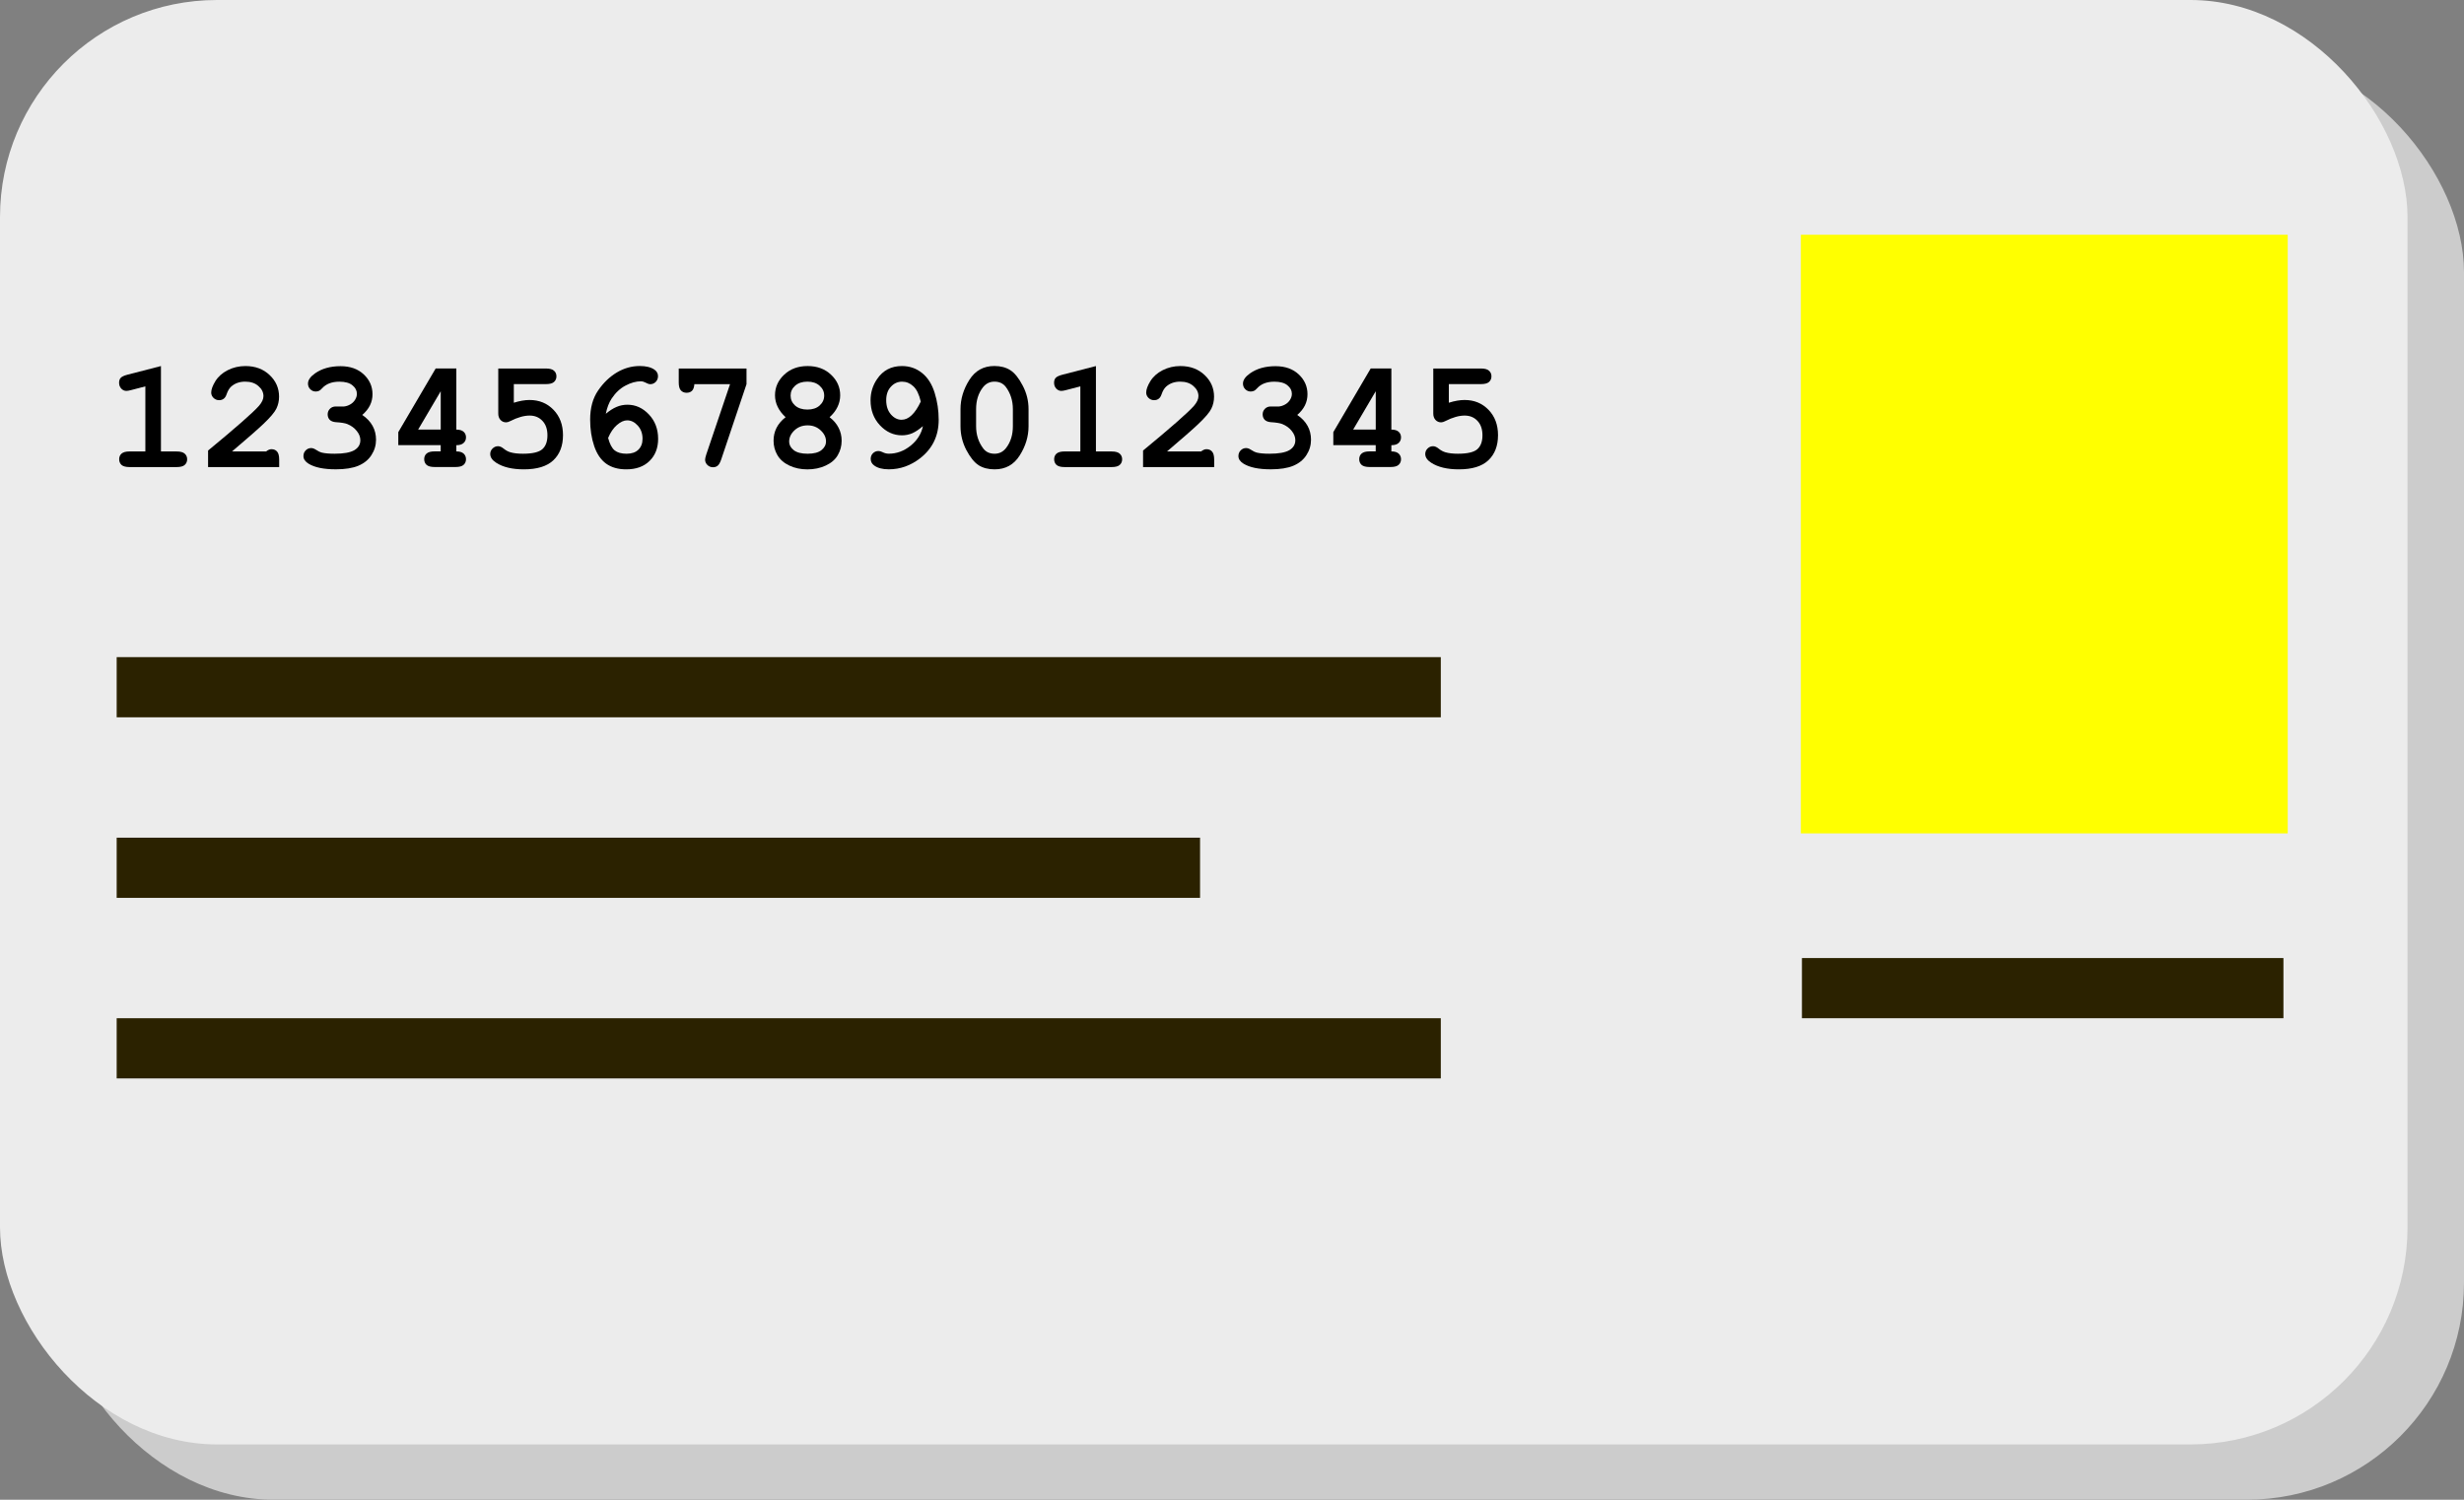 <?xml version="1.0" encoding="UTF-8" standalone="no"?>
<svg
   xmlns:dc="http://purl.org/dc/elements/1.1/"
   xmlns:cc="http://creativecommons.org/ns#"
   xmlns:rdf="http://www.w3.org/1999/02/22-rdf-syntax-ns#"
   xmlns:svg="http://www.w3.org/2000/svg"
   xmlns="http://www.w3.org/2000/svg"
   version="1.1"
   id="svg2"
   viewBox="0 0 81.877 49.837"
   height="49.837"
   width="81.877">
  <rect x="0" y="0" width="81.877" height="49.837" fill="#808080" stroke="none"/>
  <defs
     id="defs4" />
  <g
     transform="translate(-0.123,-988.525)"
     id="layer1">
    <g
       id="g4187">
      <rect
         ry="7.212"
         y="990.362"
         x="2"
         height="48"
         width="80"
         id="rect4154"
         style="color:#000000;clip-rule:nonzero;display:inline;overflow:visible;visibility:visible;opacity:1;isolation:auto;mix-blend-mode:normal;color-interpolation:sRGB;color-interpolation-filters:linearRGB;solid-color:#000000;solid-opacity:1;fill:#cccccc;fill-opacity:1;fill-rule:nonzero;stroke:none;stroke-width:0.46;stroke-linecap:round;stroke-linejoin:round;stroke-miterlimit:4;stroke-dasharray:none;stroke-dashoffset:0;stroke-opacity:1;color-rendering:auto;image-rendering:auto;shape-rendering:auto;text-rendering:auto;enable-background:accumulate" />
      <rect
         style="color:#000000;clip-rule:nonzero;display:inline;overflow:visible;visibility:visible;opacity:1;isolation:auto;mix-blend-mode:normal;color-interpolation:sRGB;color-interpolation-filters:linearRGB;solid-color:#000000;solid-opacity:1;fill:#ececec;fill-opacity:1;fill-rule:nonzero;stroke:none;stroke-width:0.46;stroke-linecap:round;stroke-linejoin:round;stroke-miterlimit:4;stroke-dasharray:none;stroke-dashoffset:0;stroke-opacity:1;color-rendering:auto;image-rendering:auto;shape-rendering:auto;text-rendering:auto;enable-background:accumulate"
         id="rect4136"
         width="80"
         height="48"
         x="0.123"
         y="988.525"
         ry="7.212" />
      <rect
         style="color:#000000;clip-rule:nonzero;display:inline;overflow:visible;visibility:visible;opacity:1;isolation:auto;mix-blend-mode:normal;color-interpolation:sRGB;color-interpolation-filters:linearRGB;solid-color:#000000;solid-opacity:1;fill:#ffff00;fill-opacity:1;fill-rule:nonzero;stroke:none;stroke-width:2;stroke-linecap:round;stroke-linejoin:round;stroke-miterlimit:4;stroke-dasharray:none;stroke-dashoffset:0;stroke-opacity:1;color-rendering:auto;image-rendering:auto;shape-rendering:auto;text-rendering:auto;enable-background:accumulate"
         id="rect4140"
         width="16.179"
         height="19.893"
         x="59.964"
         y="996.326"
         ry="2.2403839e-05" />
      <g
         style="font-style:normal;font-weight:normal;font-size:5.182px;line-height:125%;font-family:sans-serif;letter-spacing:0px;word-spacing:0px;fill:#000000;fill-opacity:1;stroke:none;stroke-width:1px;stroke-linecap:butt;stroke-linejoin:miter;stroke-opacity:1"
         id="text4142">
        <path
           d="m 5.471,1000.689 0,2.839 0.524,0 q 0.187,0 0.266,0.073 0.081,0.071 0.081,0.187 0,0.114 -0.081,0.187 -0.078,0.071 -0.266,0.071 l -1.566,0 q -0.187,0 -0.268,-0.071 -0.078,-0.073 -0.078,-0.19 0,-0.114 0.078,-0.185 0.081,-0.073 0.268,-0.073 l 0.524,0 0,-2.163 -0.463,0.121 q -0.111,0.03 -0.167,0.03 -0.099,0 -0.172,-0.078 -0.071,-0.078 -0.071,-0.192 0,-0.104 0.053,-0.162 0.053,-0.061 0.223,-0.106 l 1.116,-0.288 z"
           style="font-style:normal;font-variant:normal;font-weight:bold;font-stretch:normal;font-family:'Courier New';-inkscape-font-specification:'Courier New Bold'"
           id="path4157" />
        <path
           d="m 7.829,1003.528 1.136,0 q 0.094,-0.076 0.177,-0.076 0.119,0 0.187,0.078 0.071,0.078 0.071,0.268 l 0,0.248 -2.363,0 0,-0.549 q 1.402,-1.156 1.693,-1.488 0.147,-0.17 0.147,-0.321 0,-0.19 -0.167,-0.334 -0.164,-0.147 -0.44,-0.147 -0.278,0 -0.463,0.162 -0.096,0.086 -0.154,0.256 -0.035,0.106 -0.099,0.152 -0.061,0.046 -0.152,0.046 -0.106,0 -0.185,-0.076 -0.076,-0.076 -0.076,-0.177 0,-0.152 0.139,-0.38 0.142,-0.228 0.41,-0.364 0.271,-0.137 0.587,-0.137 0.491,0 0.805,0.299 0.314,0.296 0.314,0.719 0,0.215 -0.091,0.4 -0.089,0.182 -0.43,0.506 -0.268,0.256 -1.045,0.916 z"
           style="font-style:normal;font-variant:normal;font-weight:bold;font-stretch:normal;font-family:'Courier New';-inkscape-font-specification:'Courier New Bold'"
           id="path4159" />
        <path
           d="m 12.16,1002.313 q 0.23,0.157 0.344,0.364 0.114,0.205 0.114,0.46 0,0.276 -0.152,0.511 -0.149,0.233 -0.435,0.354 -0.286,0.119 -0.749,0.119 -0.602,0 -0.906,-0.187 -0.17,-0.106 -0.17,-0.253 0,-0.111 0.073,-0.187 0.076,-0.079 0.182,-0.079 0.073,0 0.152,0.051 0.111,0.076 0.21,0.101 0.152,0.036 0.417,0.036 0.453,0 0.655,-0.116 0.202,-0.119 0.202,-0.334 0,-0.159 -0.119,-0.306 -0.116,-0.149 -0.314,-0.23 -0.114,-0.046 -0.385,-0.063 -0.129,-0.01 -0.2,-0.078 -0.068,-0.073 -0.068,-0.18 0,-0.111 0.076,-0.187 0.076,-0.076 0.192,-0.076 0.258,0 0.276,0 0.101,-0.01 0.202,-0.066 0.101,-0.056 0.162,-0.152 0.063,-0.099 0.063,-0.202 0,-0.165 -0.147,-0.283 -0.144,-0.121 -0.435,-0.121 -0.374,0 -0.572,0.218 -0.058,0.063 -0.094,0.081 -0.053,0.028 -0.119,0.028 -0.106,0 -0.182,-0.076 -0.076,-0.076 -0.076,-0.187 0,-0.175 0.233,-0.339 0.339,-0.24 0.848,-0.24 0.481,0 0.772,0.273 0.291,0.273 0.291,0.658 0,0.2 -0.086,0.374 -0.086,0.172 -0.258,0.319 z"
           style="font-style:normal;font-variant:normal;font-weight:bold;font-stretch:normal;font-family:'Courier New';-inkscape-font-specification:'Courier New Bold'"
           id="path4161" />
        <path
           d="m 15.287,1000.772 0,2.029 q 0.164,0 0.243,0.073 0.078,0.071 0.078,0.185 0,0.114 -0.081,0.187 -0.078,0.073 -0.24,0.073 l 0,0.207 q 0.164,0 0.243,0.073 0.078,0.073 0.078,0.187 0,0.114 -0.081,0.187 -0.078,0.071 -0.266,0.071 l -0.696,0 q -0.187,0 -0.268,-0.071 -0.078,-0.073 -0.078,-0.19 0,-0.114 0.078,-0.185 0.081,-0.073 0.268,-0.073 l 0.202,0 0,-0.207 -1.409,0 0,-0.433 1.242,-2.115 0.686,0 z m -0.519,2.029 0,-1.275 -0.751,1.275 0.751,0 z"
           style="font-style:normal;font-variant:normal;font-weight:bold;font-stretch:normal;font-family:'Courier New';-inkscape-font-specification:'Courier New Bold'"
           id="path4163" />
        <path
           d="m 17.197,1001.291 0,0.617 q 0.288,-0.091 0.524,-0.091 0.478,0 0.794,0.326 0.316,0.326 0.316,0.843 0,0.531 -0.321,0.835 -0.319,0.301 -0.979,0.301 -0.582,0 -0.921,-0.22 -0.197,-0.127 -0.197,-0.291 0,-0.104 0.076,-0.18 0.078,-0.078 0.185,-0.078 0.089,0 0.192,0.086 0.104,0.083 0.218,0.116 0.162,0.048 0.415,0.048 0.471,0 0.643,-0.149 0.172,-0.152 0.172,-0.463 0,-0.306 -0.167,-0.481 -0.164,-0.175 -0.425,-0.175 -0.281,0 -0.64,0.182 -0.081,0.043 -0.142,0.043 -0.111,0 -0.187,-0.081 -0.073,-0.081 -0.073,-0.21 l 0,-1.498 1.586,0 q 0.187,0 0.266,0.073 0.081,0.071 0.081,0.187 0,0.114 -0.081,0.187 -0.078,0.071 -0.266,0.071 l -1.068,0 z"
           style="font-style:normal;font-variant:normal;font-weight:bold;font-stretch:normal;font-family:'Courier New';-inkscape-font-specification:'Courier New Bold'"
           id="path4165" />
        <path
           d="m 20.254,1002.275 q 0.187,-0.157 0.357,-0.228 0.17,-0.073 0.362,-0.073 0.407,0 0.713,0.324 0.306,0.324 0.306,0.812 0,0.453 -0.286,0.734 -0.283,0.278 -0.772,0.278 -0.407,0 -0.67,-0.19 -0.263,-0.19 -0.397,-0.585 -0.134,-0.395 -0.134,-0.88 0,-0.582 0.266,-0.967 0.266,-0.387 0.625,-0.6 0.359,-0.212 0.759,-0.212 0.316,0 0.491,0.124 0.114,0.083 0.114,0.212 0,0.114 -0.076,0.192 -0.076,0.076 -0.182,0.076 -0.061,0 -0.175,-0.061 -0.068,-0.035 -0.132,-0.035 -0.248,0 -0.514,0.142 -0.266,0.139 -0.46,0.43 -0.134,0.202 -0.195,0.506 z m 0.076,0.802 q 0.081,0.304 0.218,0.415 0.139,0.111 0.395,0.111 0.256,0 0.392,-0.134 0.139,-0.134 0.139,-0.364 0,-0.263 -0.159,-0.438 -0.157,-0.174 -0.354,-0.174 -0.157,0 -0.337,0.154 -0.177,0.154 -0.293,0.43 z"
           style="font-style:normal;font-variant:normal;font-weight:bold;font-stretch:normal;font-family:'Courier New';-inkscape-font-specification:'Courier New Bold'"
           id="path4167" />
        <path
           d="m 24.383,1001.291 -1.187,0 q -0.01,0.152 -0.078,0.22 -0.068,0.066 -0.18,0.066 -0.116,0 -0.19,-0.078 -0.071,-0.078 -0.071,-0.266 l 0,-0.461 2.252,0 0,0.519 -0.84,2.5 q -0.053,0.157 -0.119,0.21 -0.063,0.051 -0.154,0.051 -0.109,0 -0.187,-0.076 -0.076,-0.076 -0.076,-0.175 0,-0.056 0.04,-0.177 l 0.789,-2.333 z"
           style="font-style:normal;font-variant:normal;font-weight:bold;font-stretch:normal;font-family:'Courier New';-inkscape-font-specification:'Courier New Bold'"
           id="path4169" />
        <path
           d="m 27.69,1002.389 q 0.2,0.154 0.299,0.352 0.101,0.195 0.101,0.43 0,0.261 -0.129,0.481 -0.127,0.218 -0.4,0.344 -0.273,0.127 -0.607,0.127 -0.334,0 -0.602,-0.127 -0.268,-0.127 -0.397,-0.347 -0.127,-0.22 -0.127,-0.478 0,-0.235 0.099,-0.43 0.101,-0.197 0.301,-0.352 -0.175,-0.162 -0.263,-0.344 -0.089,-0.182 -0.089,-0.385 0,-0.397 0.304,-0.683 0.304,-0.288 0.779,-0.288 0.476,0 0.779,0.288 0.304,0.286 0.304,0.683 0,0.205 -0.089,0.387 -0.086,0.182 -0.263,0.342 z m -0.18,-0.719 q 0,-0.192 -0.152,-0.326 -0.149,-0.137 -0.405,-0.137 -0.258,0 -0.41,0.137 -0.149,0.134 -0.149,0.326 0,0.195 0.149,0.331 0.152,0.134 0.41,0.134 0.256,0 0.405,-0.134 0.152,-0.137 0.152,-0.331 z m 0.061,1.526 q 0,-0.205 -0.177,-0.369 -0.175,-0.167 -0.435,-0.167 -0.261,0 -0.438,0.167 -0.175,0.165 -0.175,0.374 0,0.162 0.152,0.283 0.152,0.119 0.46,0.119 0.311,0 0.46,-0.119 0.152,-0.121 0.152,-0.288 z"
           style="font-style:normal;font-variant:normal;font-weight:bold;font-stretch:normal;font-family:'Courier New';-inkscape-font-specification:'Courier New Bold'"
           id="path4171" />
        <path
           d="m 30.792,1002.685 q -0.195,0.167 -0.357,0.238 -0.162,0.068 -0.342,0.068 -0.417,0 -0.731,-0.334 -0.311,-0.334 -0.311,-0.83 0,-0.387 0.215,-0.703 0.293,-0.435 0.827,-0.435 0.382,0 0.668,0.23 0.286,0.228 0.42,0.66 0.134,0.43 0.134,0.898 0,0.794 -0.615,1.275 -0.476,0.369 -1.042,0.369 -0.314,0 -0.486,-0.127 -0.116,-0.084 -0.116,-0.22 0,-0.111 0.073,-0.185 0.076,-0.076 0.185,-0.076 0.061,0 0.137,0.038 0.099,0.051 0.207,0.051 0.392,0 0.724,-0.266 0.331,-0.268 0.41,-0.653 z m -0.073,-0.817 q -0.083,-0.359 -0.248,-0.508 -0.162,-0.152 -0.372,-0.152 -0.22,0 -0.374,0.17 -0.154,0.167 -0.154,0.445 0,0.291 0.154,0.471 0.157,0.18 0.357,0.18 0.352,0 0.638,-0.605 z"
           style="font-style:normal;font-variant:normal;font-weight:bold;font-stretch:normal;font-family:'Courier New';-inkscape-font-specification:'Courier New Bold'"
           id="path4173" />
        <path
           d="m 34.301,1002.121 0,0.569 q 0,0.506 -0.293,0.969 -0.291,0.463 -0.835,0.463 -0.314,0 -0.531,-0.137 -0.215,-0.139 -0.41,-0.508 -0.192,-0.372 -0.192,-0.787 l 0,-0.569 q 0,-0.503 0.291,-0.967 0.291,-0.466 0.835,-0.466 0.311,0 0.526,0.137 0.218,0.137 0.412,0.509 0.197,0.369 0.197,0.787 z m -0.521,0 q 0,-0.422 -0.235,-0.739 -0.134,-0.175 -0.377,-0.175 -0.235,0 -0.385,0.192 -0.225,0.291 -0.225,0.721 l 0,0.569 q 0,0.425 0.238,0.739 0.132,0.175 0.377,0.175 0.233,0 0.382,-0.192 0.225,-0.291 0.225,-0.721 l 0,-0.569 z"
           style="font-style:normal;font-variant:normal;font-weight:bold;font-stretch:normal;font-family:'Courier New';-inkscape-font-specification:'Courier New Bold'"
           id="path4175" />
        <path
           d="m 36.54,1000.689 0,2.839 0.524,0 q 0.187,0 0.266,0.073 0.081,0.071 0.081,0.187 0,0.114 -0.081,0.187 -0.078,0.071 -0.266,0.071 l -1.566,0 q -0.187,0 -0.268,-0.071 -0.078,-0.073 -0.078,-0.19 0,-0.114 0.078,-0.185 0.081,-0.073 0.268,-0.073 l 0.524,0 0,-2.163 -0.463,0.121 q -0.111,0.03 -0.167,0.03 -0.099,0 -0.172,-0.078 -0.071,-0.078 -0.071,-0.192 0,-0.104 0.053,-0.162 0.053,-0.061 0.223,-0.106 l 1.116,-0.288 z"
           style="font-style:normal;font-variant:normal;font-weight:bold;font-stretch:normal;font-family:'Courier New';-inkscape-font-specification:'Courier New Bold'"
           id="path4177" />
        <path
           d="m 38.898,1003.528 1.136,0 q 0.094,-0.076 0.177,-0.076 0.119,0 0.187,0.078 0.071,0.078 0.071,0.268 l 0,0.248 -2.363,0 0,-0.549 q 1.402,-1.156 1.693,-1.488 0.147,-0.17 0.147,-0.321 0,-0.19 -0.167,-0.334 -0.164,-0.147 -0.44,-0.147 -0.278,0 -0.463,0.162 -0.096,0.086 -0.154,0.256 -0.035,0.106 -0.099,0.152 -0.061,0.046 -0.152,0.046 -0.106,0 -0.185,-0.076 -0.076,-0.076 -0.076,-0.177 0,-0.152 0.139,-0.38 0.142,-0.228 0.41,-0.364 0.271,-0.137 0.587,-0.137 0.491,0 0.805,0.299 0.314,0.296 0.314,0.719 0,0.215 -0.091,0.4 -0.089,0.182 -0.43,0.506 -0.268,0.256 -1.045,0.916 z"
           style="font-style:normal;font-variant:normal;font-weight:bold;font-stretch:normal;font-family:'Courier New';-inkscape-font-specification:'Courier New Bold'"
           id="path4179" />
        <path
           d="m 43.229,1002.313 q 0.23,0.157 0.344,0.364 0.114,0.205 0.114,0.46 0,0.276 -0.152,0.511 -0.149,0.233 -0.435,0.354 -0.286,0.119 -0.749,0.119 -0.602,0 -0.906,-0.187 -0.17,-0.106 -0.17,-0.253 0,-0.111 0.073,-0.187 0.076,-0.079 0.182,-0.079 0.073,0 0.152,0.051 0.111,0.076 0.21,0.101 0.152,0.036 0.417,0.036 0.453,0 0.655,-0.116 0.202,-0.119 0.202,-0.334 0,-0.159 -0.119,-0.306 -0.116,-0.149 -0.314,-0.23 -0.114,-0.046 -0.385,-0.063 -0.129,-0.01 -0.2,-0.078 -0.068,-0.073 -0.068,-0.18 0,-0.111 0.076,-0.187 0.076,-0.076 0.192,-0.076 0.258,0 0.276,0 0.101,-0.01 0.202,-0.066 0.101,-0.056 0.162,-0.152 0.063,-0.099 0.063,-0.202 0,-0.165 -0.147,-0.283 -0.144,-0.121 -0.435,-0.121 -0.374,0 -0.572,0.218 -0.058,0.063 -0.094,0.081 -0.053,0.028 -0.119,0.028 -0.106,0 -0.182,-0.076 -0.076,-0.076 -0.076,-0.187 0,-0.175 0.233,-0.339 0.339,-0.24 0.848,-0.24 0.481,0 0.772,0.273 0.291,0.273 0.291,0.658 0,0.2 -0.086,0.374 -0.086,0.172 -0.258,0.319 z"
           style="font-style:normal;font-variant:normal;font-weight:bold;font-stretch:normal;font-family:'Courier New';-inkscape-font-specification:'Courier New Bold'"
           id="path4181" />
        <path
           d="m 46.357,1000.772 0,2.029 q 0.164,0 0.243,0.073 0.078,0.071 0.078,0.185 0,0.114 -0.081,0.187 -0.078,0.073 -0.24,0.073 l 0,0.207 q 0.164,0 0.243,0.073 0.078,0.073 0.078,0.187 0,0.114 -0.081,0.187 -0.078,0.071 -0.266,0.071 l -0.696,0 q -0.187,0 -0.268,-0.071 -0.078,-0.073 -0.078,-0.19 0,-0.114 0.078,-0.185 0.081,-0.073 0.268,-0.073 l 0.202,0 0,-0.207 -1.409,0 0,-0.433 1.242,-2.115 0.686,0 z m -0.519,2.029 0,-1.275 -0.751,1.275 0.751,0 z"
           style="font-style:normal;font-variant:normal;font-weight:bold;font-stretch:normal;font-family:'Courier New';-inkscape-font-specification:'Courier New Bold'"
           id="path4183" />
        <path
           d="m 48.267,1001.291 0,0.617 q 0.288,-0.091 0.524,-0.091 0.478,0 0.794,0.326 0.316,0.326 0.316,0.843 0,0.531 -0.321,0.835 -0.319,0.301 -0.979,0.301 -0.582,0 -0.921,-0.22 -0.197,-0.127 -0.197,-0.291 0,-0.104 0.076,-0.18 0.078,-0.078 0.185,-0.078 0.089,0 0.192,0.086 0.104,0.083 0.218,0.116 0.162,0.048 0.415,0.048 0.471,0 0.643,-0.149 0.172,-0.152 0.172,-0.463 0,-0.306 -0.167,-0.481 -0.164,-0.175 -0.425,-0.175 -0.281,0 -0.64,0.182 -0.081,0.043 -0.142,0.043 -0.111,0 -0.187,-0.081 -0.073,-0.081 -0.073,-0.21 l 0,-1.498 1.586,0 q 0.187,0 0.266,0.073 0.081,0.071 0.081,0.187 0,0.114 -0.081,0.187 -0.078,0.071 -0.266,0.071 l -1.068,0 z"
           style="font-style:normal;font-variant:normal;font-weight:bold;font-stretch:normal;font-family:'Courier New';-inkscape-font-specification:'Courier New Bold'"
           id="path4185" />
      </g>
      <rect
         style="color:#000000;clip-rule:nonzero;display:inline;overflow:visible;visibility:visible;opacity:1;isolation:auto;mix-blend-mode:normal;color-interpolation:sRGB;color-interpolation-filters:linearRGB;solid-color:#000000;solid-opacity:1;fill:#2b2200;fill-opacity:1;fill-rule:nonzero;stroke:none;stroke-width:2;stroke-linecap:round;stroke-linejoin:round;stroke-miterlimit:4;stroke-dasharray:none;stroke-dashoffset:0;stroke-opacity:1;color-rendering:auto;image-rendering:auto;shape-rendering:auto;text-rendering:auto;enable-background:accumulate"
         id="rect4146"
         width="44"
         height="2"
         x="4"
         y="1010.362"
         ry="1.12019e-05" />
      <rect
         style="color:#000000;clip-rule:nonzero;display:inline;overflow:visible;visibility:visible;opacity:1;isolation:auto;mix-blend-mode:normal;color-interpolation:sRGB;color-interpolation-filters:linearRGB;solid-color:#000000;solid-opacity:1;fill:#2b2200;fill-opacity:1;fill-rule:nonzero;stroke:none;stroke-width:2;stroke-linecap:round;stroke-linejoin:round;stroke-miterlimit:4;stroke-dasharray:none;stroke-dashoffset:0;stroke-opacity:1;color-rendering:auto;image-rendering:auto;shape-rendering:auto;text-rendering:auto;enable-background:accumulate"
         id="rect4148"
         width="36"
         height="2"
         x="4"
         y="1016.362"
         ry="1.12019e-05" />
      <rect
         style="color:#000000;clip-rule:nonzero;display:inline;overflow:visible;visibility:visible;opacity:1;isolation:auto;mix-blend-mode:normal;color-interpolation:sRGB;color-interpolation-filters:linearRGB;solid-color:#000000;solid-opacity:1;fill:#2b2200;fill-opacity:1;fill-rule:nonzero;stroke:none;stroke-width:2;stroke-linecap:round;stroke-linejoin:round;stroke-miterlimit:4;stroke-dasharray:none;stroke-dashoffset:0;stroke-opacity:1;color-rendering:auto;image-rendering:auto;shape-rendering:auto;text-rendering:auto;enable-background:accumulate"
         id="rect4150"
         width="44"
         height="2"
         x="4"
         y="1022.362"
         ry="1.12019e-05" />
      <rect
         style="color:#000000;clip-rule:nonzero;display:inline;overflow:visible;visibility:visible;opacity:1;isolation:auto;mix-blend-mode:normal;color-interpolation:sRGB;color-interpolation-filters:linearRGB;solid-color:#000000;solid-opacity:1;fill:#2b2200;fill-opacity:1;fill-rule:nonzero;stroke:none;stroke-width:2;stroke-linecap:round;stroke-linejoin:round;stroke-miterlimit:4;stroke-dasharray:none;stroke-dashoffset:0;stroke-opacity:1;color-rendering:auto;image-rendering:auto;shape-rendering:auto;text-rendering:auto;enable-background:accumulate"
         id="rect4152"
         width="16"
         height="2"
         x="60"
         y="1020.362"
         ry="1.12019e-05" />
    </g>
  </g>
</svg>

